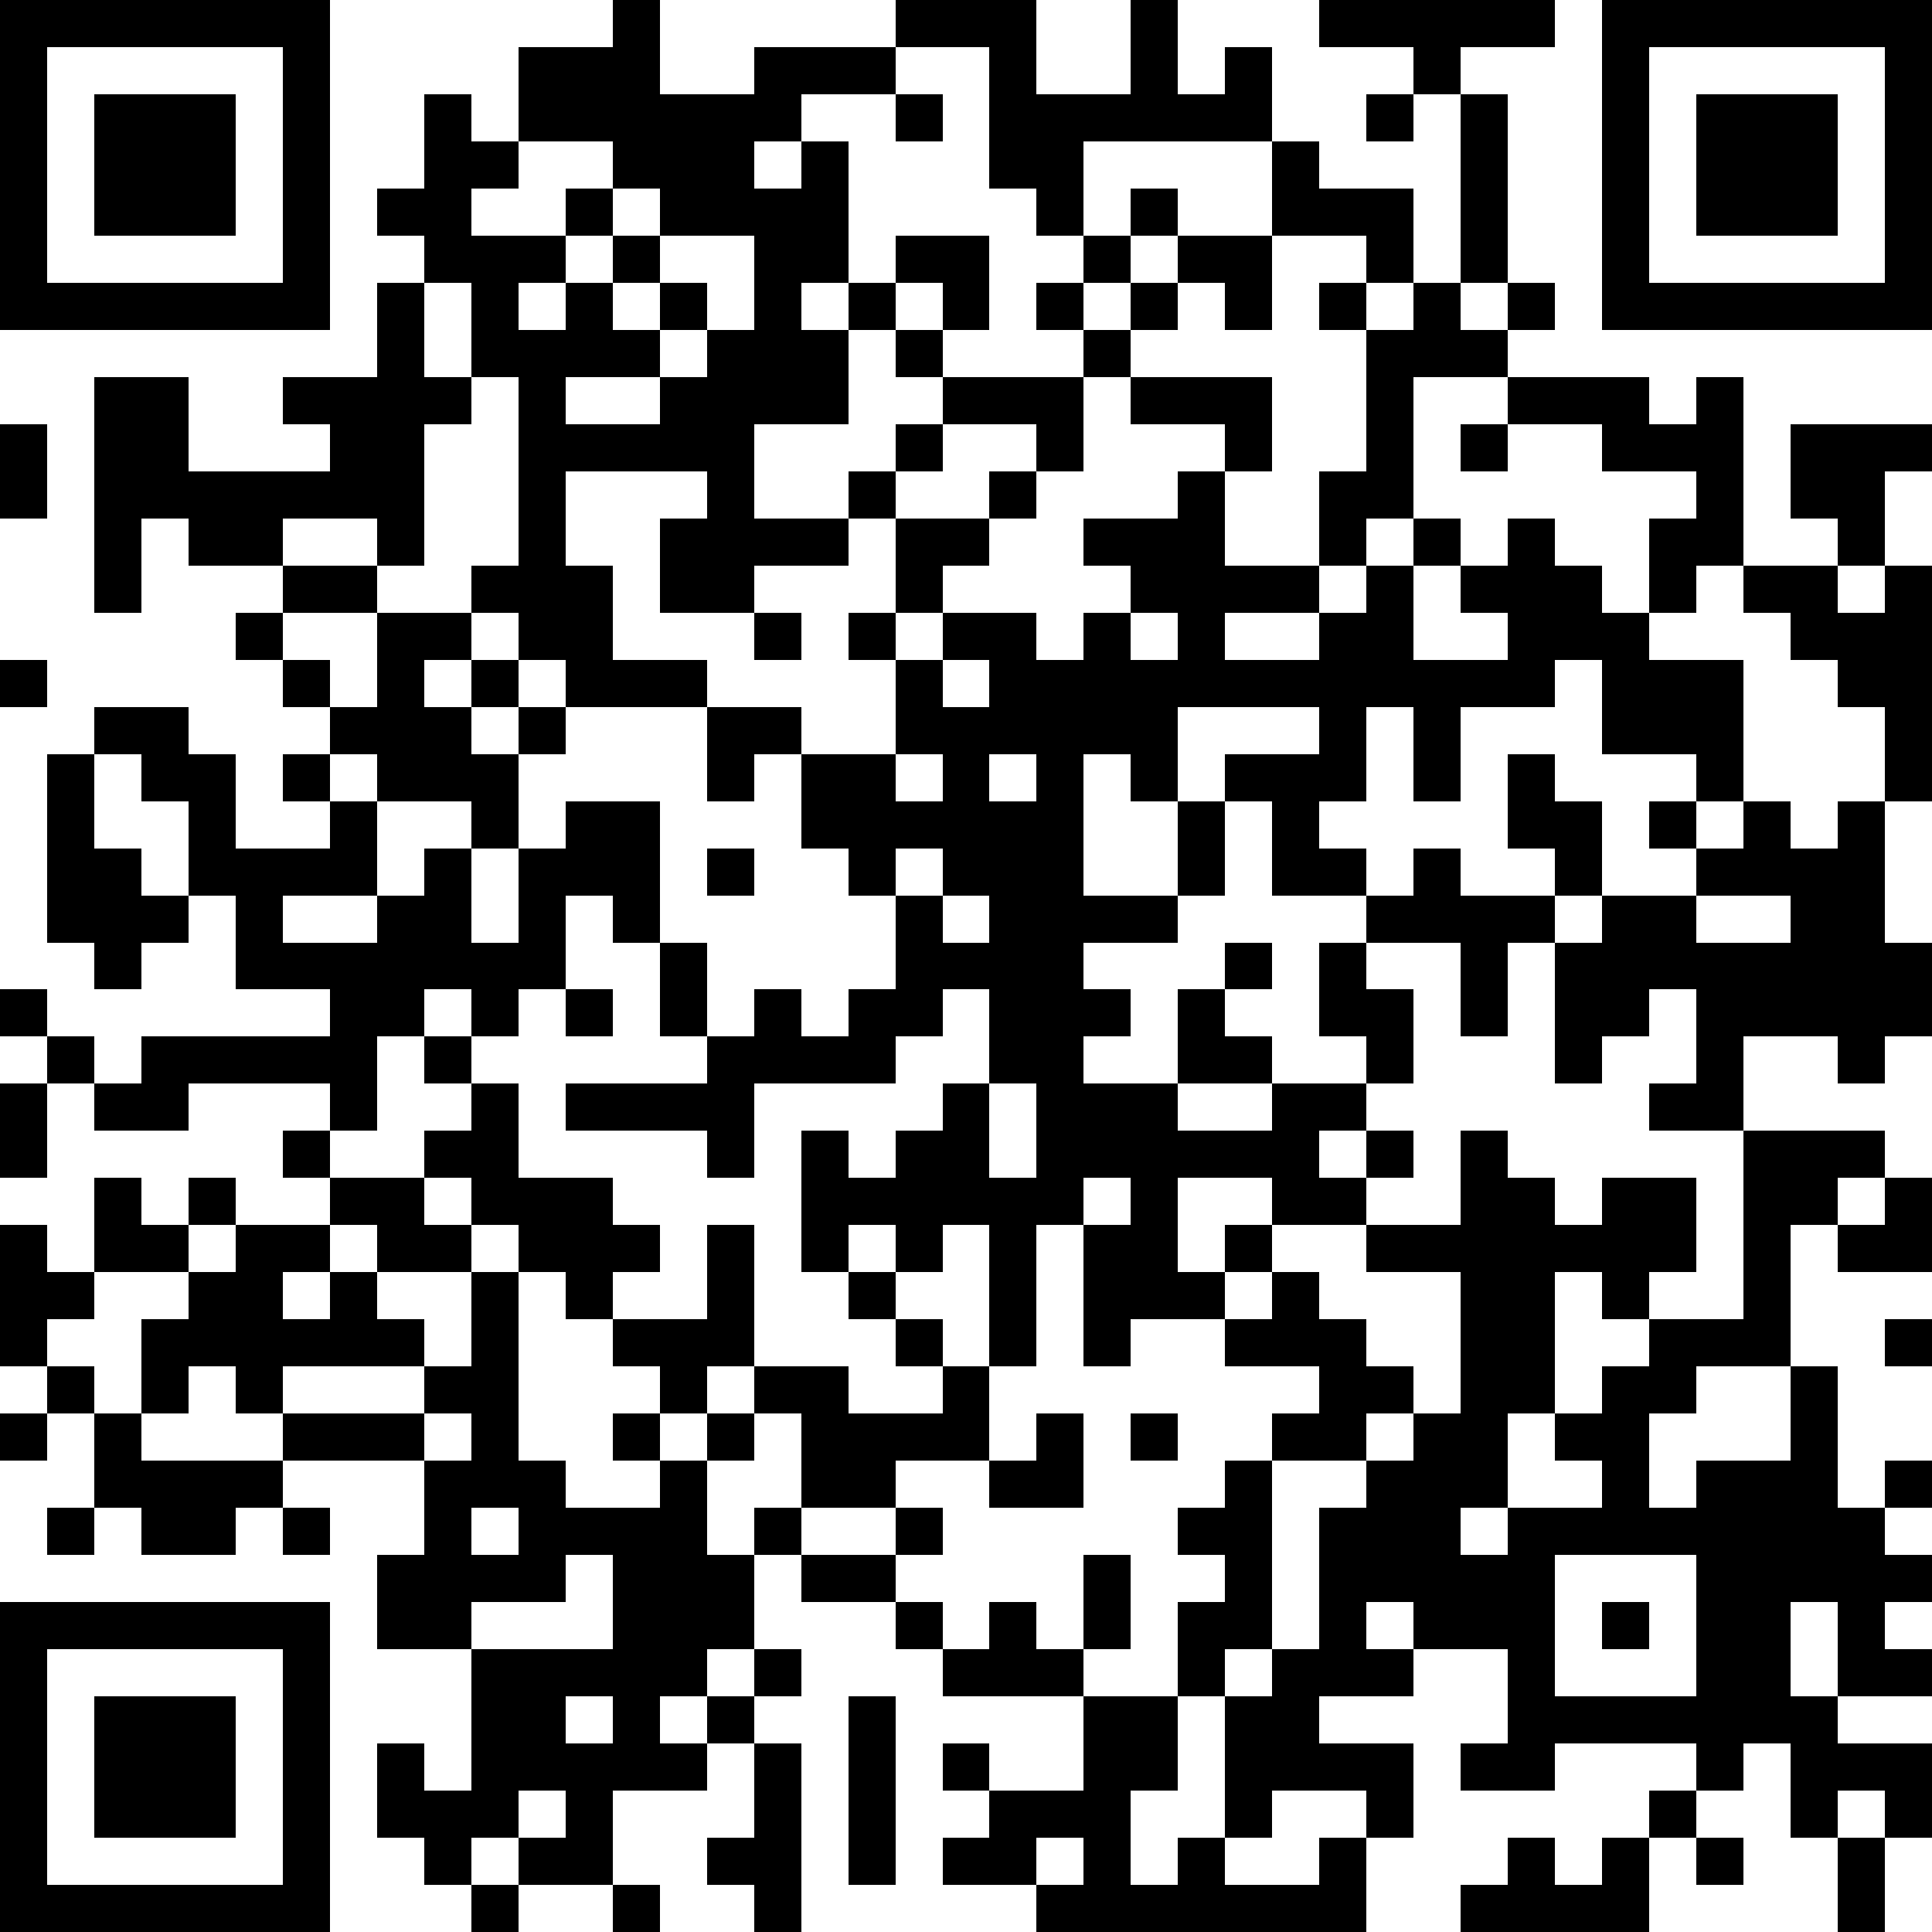 <?xml version="1.0" standalone="yes"?>
<svg version="1.1" xmlns="http://www.w3.org/2000/svg" xmlns:xlink="http://www.w3.org/1999/xlink" xmlns:ev="http://www.w3.org/2001/xml-events" width="246" height="246" shape-rendering="crispEdges">
<rect width="6" height="6" x="0" y="0" style="fill:#000"/><rect width="6" height="6" x="6" y="0" style="fill:#000"/><rect width="6" height="6" x="12" y="0" style="fill:#000"/><rect width="6" height="6" x="18" y="0" style="fill:#000"/><rect width="6" height="6" x="24" y="0" style="fill:#000"/><rect width="6" height="6" x="30" y="0" style="fill:#000"/><rect width="6" height="6" x="36" y="0" style="fill:#000"/><rect width="6" height="6" x="78" y="0" style="fill:#000"/><rect width="6" height="6" x="114" y="0" style="fill:#000"/><rect width="6" height="6" x="120" y="0" style="fill:#000"/><rect width="6" height="6" x="126" y="0" style="fill:#000"/><rect width="6" height="6" x="144" y="0" style="fill:#000"/><rect width="6" height="6" x="168" y="0" style="fill:#000"/><rect width="6" height="6" x="174" y="0" style="fill:#000"/><rect width="6" height="6" x="180" y="0" style="fill:#000"/><rect width="6" height="6" x="186" y="0" style="fill:#000"/><rect width="6" height="6" x="192" y="0" style="fill:#000"/><rect width="6" height="6" x="204" y="0" style="fill:#000"/><rect width="6" height="6" x="210" y="0" style="fill:#000"/><rect width="6" height="6" x="216" y="0" style="fill:#000"/><rect width="6" height="6" x="222" y="0" style="fill:#000"/><rect width="6" height="6" x="228" y="0" style="fill:#000"/><rect width="6" height="6" x="234" y="0" style="fill:#000"/><rect width="6" height="6" x="240" y="0" style="fill:#000"/>
<rect width="6" height="6" x="0" y="6" style="fill:#000"/><rect width="6" height="6" x="36" y="6" style="fill:#000"/><rect width="6" height="6" x="66" y="6" style="fill:#000"/><rect width="6" height="6" x="72" y="6" style="fill:#000"/><rect width="6" height="6" x="78" y="6" style="fill:#000"/><rect width="6" height="6" x="96" y="6" style="fill:#000"/><rect width="6" height="6" x="102" y="6" style="fill:#000"/><rect width="6" height="6" x="108" y="6" style="fill:#000"/><rect width="6" height="6" x="126" y="6" style="fill:#000"/><rect width="6" height="6" x="144" y="6" style="fill:#000"/><rect width="6" height="6" x="156" y="6" style="fill:#000"/><rect width="6" height="6" x="180" y="6" style="fill:#000"/><rect width="6" height="6" x="204" y="6" style="fill:#000"/><rect width="6" height="6" x="240" y="6" style="fill:#000"/>
<rect width="6" height="6" x="0" y="12" style="fill:#000"/><rect width="6" height="6" x="12" y="12" style="fill:#000"/><rect width="6" height="6" x="18" y="12" style="fill:#000"/><rect width="6" height="6" x="24" y="12" style="fill:#000"/><rect width="6" height="6" x="36" y="12" style="fill:#000"/><rect width="6" height="6" x="54" y="12" style="fill:#000"/><rect width="6" height="6" x="66" y="12" style="fill:#000"/><rect width="6" height="6" x="72" y="12" style="fill:#000"/><rect width="6" height="6" x="78" y="12" style="fill:#000"/><rect width="6" height="6" x="84" y="12" style="fill:#000"/><rect width="6" height="6" x="90" y="12" style="fill:#000"/><rect width="6" height="6" x="96" y="12" style="fill:#000"/><rect width="6" height="6" x="114" y="12" style="fill:#000"/><rect width="6" height="6" x="126" y="12" style="fill:#000"/><rect width="6" height="6" x="132" y="12" style="fill:#000"/><rect width="6" height="6" x="138" y="12" style="fill:#000"/><rect width="6" height="6" x="144" y="12" style="fill:#000"/><rect width="6" height="6" x="150" y="12" style="fill:#000"/><rect width="6" height="6" x="156" y="12" style="fill:#000"/><rect width="6" height="6" x="174" y="12" style="fill:#000"/><rect width="6" height="6" x="186" y="12" style="fill:#000"/><rect width="6" height="6" x="204" y="12" style="fill:#000"/><rect width="6" height="6" x="216" y="12" style="fill:#000"/><rect width="6" height="6" x="222" y="12" style="fill:#000"/><rect width="6" height="6" x="228" y="12" style="fill:#000"/><rect width="6" height="6" x="240" y="12" style="fill:#000"/>
<rect width="6" height="6" x="0" y="18" style="fill:#000"/><rect width="6" height="6" x="12" y="18" style="fill:#000"/><rect width="6" height="6" x="18" y="18" style="fill:#000"/><rect width="6" height="6" x="24" y="18" style="fill:#000"/><rect width="6" height="6" x="36" y="18" style="fill:#000"/><rect width="6" height="6" x="54" y="18" style="fill:#000"/><rect width="6" height="6" x="60" y="18" style="fill:#000"/><rect width="6" height="6" x="78" y="18" style="fill:#000"/><rect width="6" height="6" x="84" y="18" style="fill:#000"/><rect width="6" height="6" x="90" y="18" style="fill:#000"/><rect width="6" height="6" x="102" y="18" style="fill:#000"/><rect width="6" height="6" x="126" y="18" style="fill:#000"/><rect width="6" height="6" x="132" y="18" style="fill:#000"/><rect width="6" height="6" x="162" y="18" style="fill:#000"/><rect width="6" height="6" x="186" y="18" style="fill:#000"/><rect width="6" height="6" x="204" y="18" style="fill:#000"/><rect width="6" height="6" x="216" y="18" style="fill:#000"/><rect width="6" height="6" x="222" y="18" style="fill:#000"/><rect width="6" height="6" x="228" y="18" style="fill:#000"/><rect width="6" height="6" x="240" y="18" style="fill:#000"/>
<rect width="6" height="6" x="0" y="24" style="fill:#000"/><rect width="6" height="6" x="12" y="24" style="fill:#000"/><rect width="6" height="6" x="18" y="24" style="fill:#000"/><rect width="6" height="6" x="24" y="24" style="fill:#000"/><rect width="6" height="6" x="36" y="24" style="fill:#000"/><rect width="6" height="6" x="48" y="24" style="fill:#000"/><rect width="6" height="6" x="54" y="24" style="fill:#000"/><rect width="6" height="6" x="72" y="24" style="fill:#000"/><rect width="6" height="6" x="84" y="24" style="fill:#000"/><rect width="6" height="6" x="90" y="24" style="fill:#000"/><rect width="6" height="6" x="96" y="24" style="fill:#000"/><rect width="6" height="6" x="102" y="24" style="fill:#000"/><rect width="6" height="6" x="132" y="24" style="fill:#000"/><rect width="6" height="6" x="144" y="24" style="fill:#000"/><rect width="6" height="6" x="162" y="24" style="fill:#000"/><rect width="6" height="6" x="168" y="24" style="fill:#000"/><rect width="6" height="6" x="174" y="24" style="fill:#000"/><rect width="6" height="6" x="186" y="24" style="fill:#000"/><rect width="6" height="6" x="204" y="24" style="fill:#000"/><rect width="6" height="6" x="216" y="24" style="fill:#000"/><rect width="6" height="6" x="222" y="24" style="fill:#000"/><rect width="6" height="6" x="228" y="24" style="fill:#000"/><rect width="6" height="6" x="240" y="24" style="fill:#000"/>
<rect width="6" height="6" x="0" y="30" style="fill:#000"/><rect width="6" height="6" x="36" y="30" style="fill:#000"/><rect width="6" height="6" x="54" y="30" style="fill:#000"/><rect width="6" height="6" x="60" y="30" style="fill:#000"/><rect width="6" height="6" x="66" y="30" style="fill:#000"/><rect width="6" height="6" x="78" y="30" style="fill:#000"/><rect width="6" height="6" x="96" y="30" style="fill:#000"/><rect width="6" height="6" x="102" y="30" style="fill:#000"/><rect width="6" height="6" x="114" y="30" style="fill:#000"/><rect width="6" height="6" x="120" y="30" style="fill:#000"/><rect width="6" height="6" x="138" y="30" style="fill:#000"/><rect width="6" height="6" x="150" y="30" style="fill:#000"/><rect width="6" height="6" x="156" y="30" style="fill:#000"/><rect width="6" height="6" x="174" y="30" style="fill:#000"/><rect width="6" height="6" x="186" y="30" style="fill:#000"/><rect width="6" height="6" x="204" y="30" style="fill:#000"/><rect width="6" height="6" x="240" y="30" style="fill:#000"/>
<rect width="6" height="6" x="0" y="36" style="fill:#000"/><rect width="6" height="6" x="6" y="36" style="fill:#000"/><rect width="6" height="6" x="12" y="36" style="fill:#000"/><rect width="6" height="6" x="18" y="36" style="fill:#000"/><rect width="6" height="6" x="24" y="36" style="fill:#000"/><rect width="6" height="6" x="30" y="36" style="fill:#000"/><rect width="6" height="6" x="36" y="36" style="fill:#000"/><rect width="6" height="6" x="48" y="36" style="fill:#000"/><rect width="6" height="6" x="60" y="36" style="fill:#000"/><rect width="6" height="6" x="72" y="36" style="fill:#000"/><rect width="6" height="6" x="84" y="36" style="fill:#000"/><rect width="6" height="6" x="96" y="36" style="fill:#000"/><rect width="6" height="6" x="108" y="36" style="fill:#000"/><rect width="6" height="6" x="120" y="36" style="fill:#000"/><rect width="6" height="6" x="132" y="36" style="fill:#000"/><rect width="6" height="6" x="144" y="36" style="fill:#000"/><rect width="6" height="6" x="156" y="36" style="fill:#000"/><rect width="6" height="6" x="168" y="36" style="fill:#000"/><rect width="6" height="6" x="180" y="36" style="fill:#000"/><rect width="6" height="6" x="192" y="36" style="fill:#000"/><rect width="6" height="6" x="204" y="36" style="fill:#000"/><rect width="6" height="6" x="210" y="36" style="fill:#000"/><rect width="6" height="6" x="216" y="36" style="fill:#000"/><rect width="6" height="6" x="222" y="36" style="fill:#000"/><rect width="6" height="6" x="228" y="36" style="fill:#000"/><rect width="6" height="6" x="234" y="36" style="fill:#000"/><rect width="6" height="6" x="240" y="36" style="fill:#000"/>
<rect width="6" height="6" x="48" y="42" style="fill:#000"/><rect width="6" height="6" x="60" y="42" style="fill:#000"/><rect width="6" height="6" x="66" y="42" style="fill:#000"/><rect width="6" height="6" x="72" y="42" style="fill:#000"/><rect width="6" height="6" x="78" y="42" style="fill:#000"/><rect width="6" height="6" x="90" y="42" style="fill:#000"/><rect width="6" height="6" x="96" y="42" style="fill:#000"/><rect width="6" height="6" x="102" y="42" style="fill:#000"/><rect width="6" height="6" x="114" y="42" style="fill:#000"/><rect width="6" height="6" x="138" y="42" style="fill:#000"/><rect width="6" height="6" x="174" y="42" style="fill:#000"/><rect width="6" height="6" x="180" y="42" style="fill:#000"/><rect width="6" height="6" x="186" y="42" style="fill:#000"/>
<rect width="6" height="6" x="12" y="48" style="fill:#000"/><rect width="6" height="6" x="18" y="48" style="fill:#000"/><rect width="6" height="6" x="36" y="48" style="fill:#000"/><rect width="6" height="6" x="42" y="48" style="fill:#000"/><rect width="6" height="6" x="48" y="48" style="fill:#000"/><rect width="6" height="6" x="54" y="48" style="fill:#000"/><rect width="6" height="6" x="66" y="48" style="fill:#000"/><rect width="6" height="6" x="84" y="48" style="fill:#000"/><rect width="6" height="6" x="90" y="48" style="fill:#000"/><rect width="6" height="6" x="96" y="48" style="fill:#000"/><rect width="6" height="6" x="102" y="48" style="fill:#000"/><rect width="6" height="6" x="120" y="48" style="fill:#000"/><rect width="6" height="6" x="126" y="48" style="fill:#000"/><rect width="6" height="6" x="132" y="48" style="fill:#000"/><rect width="6" height="6" x="144" y="48" style="fill:#000"/><rect width="6" height="6" x="150" y="48" style="fill:#000"/><rect width="6" height="6" x="156" y="48" style="fill:#000"/><rect width="6" height="6" x="174" y="48" style="fill:#000"/><rect width="6" height="6" x="192" y="48" style="fill:#000"/><rect width="6" height="6" x="198" y="48" style="fill:#000"/><rect width="6" height="6" x="204" y="48" style="fill:#000"/><rect width="6" height="6" x="216" y="48" style="fill:#000"/>
<rect width="6" height="6" x="0" y="54" style="fill:#000"/><rect width="6" height="6" x="12" y="54" style="fill:#000"/><rect width="6" height="6" x="18" y="54" style="fill:#000"/><rect width="6" height="6" x="42" y="54" style="fill:#000"/><rect width="6" height="6" x="48" y="54" style="fill:#000"/><rect width="6" height="6" x="66" y="54" style="fill:#000"/><rect width="6" height="6" x="72" y="54" style="fill:#000"/><rect width="6" height="6" x="78" y="54" style="fill:#000"/><rect width="6" height="6" x="84" y="54" style="fill:#000"/><rect width="6" height="6" x="90" y="54" style="fill:#000"/><rect width="6" height="6" x="114" y="54" style="fill:#000"/><rect width="6" height="6" x="132" y="54" style="fill:#000"/><rect width="6" height="6" x="156" y="54" style="fill:#000"/><rect width="6" height="6" x="174" y="54" style="fill:#000"/><rect width="6" height="6" x="186" y="54" style="fill:#000"/><rect width="6" height="6" x="204" y="54" style="fill:#000"/><rect width="6" height="6" x="210" y="54" style="fill:#000"/><rect width="6" height="6" x="216" y="54" style="fill:#000"/><rect width="6" height="6" x="228" y="54" style="fill:#000"/><rect width="6" height="6" x="234" y="54" style="fill:#000"/><rect width="6" height="6" x="240" y="54" style="fill:#000"/>
<rect width="6" height="6" x="0" y="60" style="fill:#000"/><rect width="6" height="6" x="12" y="60" style="fill:#000"/><rect width="6" height="6" x="18" y="60" style="fill:#000"/><rect width="6" height="6" x="24" y="60" style="fill:#000"/><rect width="6" height="6" x="30" y="60" style="fill:#000"/><rect width="6" height="6" x="36" y="60" style="fill:#000"/><rect width="6" height="6" x="42" y="60" style="fill:#000"/><rect width="6" height="6" x="48" y="60" style="fill:#000"/><rect width="6" height="6" x="66" y="60" style="fill:#000"/><rect width="6" height="6" x="90" y="60" style="fill:#000"/><rect width="6" height="6" x="108" y="60" style="fill:#000"/><rect width="6" height="6" x="126" y="60" style="fill:#000"/><rect width="6" height="6" x="150" y="60" style="fill:#000"/><rect width="6" height="6" x="168" y="60" style="fill:#000"/><rect width="6" height="6" x="174" y="60" style="fill:#000"/><rect width="6" height="6" x="216" y="60" style="fill:#000"/><rect width="6" height="6" x="228" y="60" style="fill:#000"/><rect width="6" height="6" x="234" y="60" style="fill:#000"/>
<rect width="6" height="6" x="12" y="66" style="fill:#000"/><rect width="6" height="6" x="24" y="66" style="fill:#000"/><rect width="6" height="6" x="30" y="66" style="fill:#000"/><rect width="6" height="6" x="48" y="66" style="fill:#000"/><rect width="6" height="6" x="66" y="66" style="fill:#000"/><rect width="6" height="6" x="84" y="66" style="fill:#000"/><rect width="6" height="6" x="90" y="66" style="fill:#000"/><rect width="6" height="6" x="96" y="66" style="fill:#000"/><rect width="6" height="6" x="102" y="66" style="fill:#000"/><rect width="6" height="6" x="114" y="66" style="fill:#000"/><rect width="6" height="6" x="120" y="66" style="fill:#000"/><rect width="6" height="6" x="138" y="66" style="fill:#000"/><rect width="6" height="6" x="144" y="66" style="fill:#000"/><rect width="6" height="6" x="150" y="66" style="fill:#000"/><rect width="6" height="6" x="168" y="66" style="fill:#000"/><rect width="6" height="6" x="180" y="66" style="fill:#000"/><rect width="6" height="6" x="192" y="66" style="fill:#000"/><rect width="6" height="6" x="210" y="66" style="fill:#000"/><rect width="6" height="6" x="216" y="66" style="fill:#000"/><rect width="6" height="6" x="234" y="66" style="fill:#000"/>
<rect width="6" height="6" x="12" y="72" style="fill:#000"/><rect width="6" height="6" x="36" y="72" style="fill:#000"/><rect width="6" height="6" x="42" y="72" style="fill:#000"/><rect width="6" height="6" x="60" y="72" style="fill:#000"/><rect width="6" height="6" x="66" y="72" style="fill:#000"/><rect width="6" height="6" x="72" y="72" style="fill:#000"/><rect width="6" height="6" x="84" y="72" style="fill:#000"/><rect width="6" height="6" x="90" y="72" style="fill:#000"/><rect width="6" height="6" x="114" y="72" style="fill:#000"/><rect width="6" height="6" x="144" y="72" style="fill:#000"/><rect width="6" height="6" x="150" y="72" style="fill:#000"/><rect width="6" height="6" x="156" y="72" style="fill:#000"/><rect width="6" height="6" x="162" y="72" style="fill:#000"/><rect width="6" height="6" x="174" y="72" style="fill:#000"/><rect width="6" height="6" x="186" y="72" style="fill:#000"/><rect width="6" height="6" x="192" y="72" style="fill:#000"/><rect width="6" height="6" x="198" y="72" style="fill:#000"/><rect width="6" height="6" x="210" y="72" style="fill:#000"/><rect width="6" height="6" x="222" y="72" style="fill:#000"/><rect width="6" height="6" x="228" y="72" style="fill:#000"/><rect width="6" height="6" x="240" y="72" style="fill:#000"/>
<rect width="6" height="6" x="30" y="78" style="fill:#000"/><rect width="6" height="6" x="48" y="78" style="fill:#000"/><rect width="6" height="6" x="54" y="78" style="fill:#000"/><rect width="6" height="6" x="66" y="78" style="fill:#000"/><rect width="6" height="6" x="72" y="78" style="fill:#000"/><rect width="6" height="6" x="96" y="78" style="fill:#000"/><rect width="6" height="6" x="108" y="78" style="fill:#000"/><rect width="6" height="6" x="120" y="78" style="fill:#000"/><rect width="6" height="6" x="126" y="78" style="fill:#000"/><rect width="6" height="6" x="138" y="78" style="fill:#000"/><rect width="6" height="6" x="150" y="78" style="fill:#000"/><rect width="6" height="6" x="168" y="78" style="fill:#000"/><rect width="6" height="6" x="174" y="78" style="fill:#000"/><rect width="6" height="6" x="192" y="78" style="fill:#000"/><rect width="6" height="6" x="198" y="78" style="fill:#000"/><rect width="6" height="6" x="204" y="78" style="fill:#000"/><rect width="6" height="6" x="228" y="78" style="fill:#000"/><rect width="6" height="6" x="234" y="78" style="fill:#000"/><rect width="6" height="6" x="240" y="78" style="fill:#000"/>
<rect width="6" height="6" x="0" y="84" style="fill:#000"/><rect width="6" height="6" x="36" y="84" style="fill:#000"/><rect width="6" height="6" x="48" y="84" style="fill:#000"/><rect width="6" height="6" x="60" y="84" style="fill:#000"/><rect width="6" height="6" x="72" y="84" style="fill:#000"/><rect width="6" height="6" x="78" y="84" style="fill:#000"/><rect width="6" height="6" x="84" y="84" style="fill:#000"/><rect width="6" height="6" x="114" y="84" style="fill:#000"/><rect width="6" height="6" x="126" y="84" style="fill:#000"/><rect width="6" height="6" x="132" y="84" style="fill:#000"/><rect width="6" height="6" x="138" y="84" style="fill:#000"/><rect width="6" height="6" x="144" y="84" style="fill:#000"/><rect width="6" height="6" x="150" y="84" style="fill:#000"/><rect width="6" height="6" x="156" y="84" style="fill:#000"/><rect width="6" height="6" x="162" y="84" style="fill:#000"/><rect width="6" height="6" x="168" y="84" style="fill:#000"/><rect width="6" height="6" x="174" y="84" style="fill:#000"/><rect width="6" height="6" x="180" y="84" style="fill:#000"/><rect width="6" height="6" x="186" y="84" style="fill:#000"/><rect width="6" height="6" x="192" y="84" style="fill:#000"/><rect width="6" height="6" x="204" y="84" style="fill:#000"/><rect width="6" height="6" x="210" y="84" style="fill:#000"/><rect width="6" height="6" x="216" y="84" style="fill:#000"/><rect width="6" height="6" x="234" y="84" style="fill:#000"/><rect width="6" height="6" x="240" y="84" style="fill:#000"/>
<rect width="6" height="6" x="12" y="90" style="fill:#000"/><rect width="6" height="6" x="18" y="90" style="fill:#000"/><rect width="6" height="6" x="42" y="90" style="fill:#000"/><rect width="6" height="6" x="48" y="90" style="fill:#000"/><rect width="6" height="6" x="54" y="90" style="fill:#000"/><rect width="6" height="6" x="66" y="90" style="fill:#000"/><rect width="6" height="6" x="90" y="90" style="fill:#000"/><rect width="6" height="6" x="96" y="90" style="fill:#000"/><rect width="6" height="6" x="114" y="90" style="fill:#000"/><rect width="6" height="6" x="120" y="90" style="fill:#000"/><rect width="6" height="6" x="126" y="90" style="fill:#000"/><rect width="6" height="6" x="132" y="90" style="fill:#000"/><rect width="6" height="6" x="138" y="90" style="fill:#000"/><rect width="6" height="6" x="144" y="90" style="fill:#000"/><rect width="6" height="6" x="168" y="90" style="fill:#000"/><rect width="6" height="6" x="180" y="90" style="fill:#000"/><rect width="6" height="6" x="204" y="90" style="fill:#000"/><rect width="6" height="6" x="210" y="90" style="fill:#000"/><rect width="6" height="6" x="216" y="90" style="fill:#000"/><rect width="6" height="6" x="240" y="90" style="fill:#000"/>
<rect width="6" height="6" x="6" y="96" style="fill:#000"/><rect width="6" height="6" x="18" y="96" style="fill:#000"/><rect width="6" height="6" x="24" y="96" style="fill:#000"/><rect width="6" height="6" x="36" y="96" style="fill:#000"/><rect width="6" height="6" x="48" y="96" style="fill:#000"/><rect width="6" height="6" x="54" y="96" style="fill:#000"/><rect width="6" height="6" x="60" y="96" style="fill:#000"/><rect width="6" height="6" x="90" y="96" style="fill:#000"/><rect width="6" height="6" x="102" y="96" style="fill:#000"/><rect width="6" height="6" x="108" y="96" style="fill:#000"/><rect width="6" height="6" x="120" y="96" style="fill:#000"/><rect width="6" height="6" x="132" y="96" style="fill:#000"/><rect width="6" height="6" x="144" y="96" style="fill:#000"/><rect width="6" height="6" x="156" y="96" style="fill:#000"/><rect width="6" height="6" x="162" y="96" style="fill:#000"/><rect width="6" height="6" x="168" y="96" style="fill:#000"/><rect width="6" height="6" x="180" y="96" style="fill:#000"/><rect width="6" height="6" x="192" y="96" style="fill:#000"/><rect width="6" height="6" x="216" y="96" style="fill:#000"/><rect width="6" height="6" x="240" y="96" style="fill:#000"/>
<rect width="6" height="6" x="6" y="102" style="fill:#000"/><rect width="6" height="6" x="24" y="102" style="fill:#000"/><rect width="6" height="6" x="42" y="102" style="fill:#000"/><rect width="6" height="6" x="60" y="102" style="fill:#000"/><rect width="6" height="6" x="72" y="102" style="fill:#000"/><rect width="6" height="6" x="78" y="102" style="fill:#000"/><rect width="6" height="6" x="102" y="102" style="fill:#000"/><rect width="6" height="6" x="108" y="102" style="fill:#000"/><rect width="6" height="6" x="114" y="102" style="fill:#000"/><rect width="6" height="6" x="120" y="102" style="fill:#000"/><rect width="6" height="6" x="126" y="102" style="fill:#000"/><rect width="6" height="6" x="132" y="102" style="fill:#000"/><rect width="6" height="6" x="150" y="102" style="fill:#000"/><rect width="6" height="6" x="162" y="102" style="fill:#000"/><rect width="6" height="6" x="192" y="102" style="fill:#000"/><rect width="6" height="6" x="198" y="102" style="fill:#000"/><rect width="6" height="6" x="210" y="102" style="fill:#000"/><rect width="6" height="6" x="222" y="102" style="fill:#000"/><rect width="6" height="6" x="234" y="102" style="fill:#000"/>
<rect width="6" height="6" x="6" y="108" style="fill:#000"/><rect width="6" height="6" x="12" y="108" style="fill:#000"/><rect width="6" height="6" x="24" y="108" style="fill:#000"/><rect width="6" height="6" x="30" y="108" style="fill:#000"/><rect width="6" height="6" x="36" y="108" style="fill:#000"/><rect width="6" height="6" x="42" y="108" style="fill:#000"/><rect width="6" height="6" x="54" y="108" style="fill:#000"/><rect width="6" height="6" x="66" y="108" style="fill:#000"/><rect width="6" height="6" x="72" y="108" style="fill:#000"/><rect width="6" height="6" x="78" y="108" style="fill:#000"/><rect width="6" height="6" x="90" y="108" style="fill:#000"/><rect width="6" height="6" x="108" y="108" style="fill:#000"/><rect width="6" height="6" x="120" y="108" style="fill:#000"/><rect width="6" height="6" x="126" y="108" style="fill:#000"/><rect width="6" height="6" x="132" y="108" style="fill:#000"/><rect width="6" height="6" x="150" y="108" style="fill:#000"/><rect width="6" height="6" x="162" y="108" style="fill:#000"/><rect width="6" height="6" x="168" y="108" style="fill:#000"/><rect width="6" height="6" x="180" y="108" style="fill:#000"/><rect width="6" height="6" x="198" y="108" style="fill:#000"/><rect width="6" height="6" x="216" y="108" style="fill:#000"/><rect width="6" height="6" x="222" y="108" style="fill:#000"/><rect width="6" height="6" x="228" y="108" style="fill:#000"/><rect width="6" height="6" x="234" y="108" style="fill:#000"/>
<rect width="6" height="6" x="6" y="114" style="fill:#000"/><rect width="6" height="6" x="12" y="114" style="fill:#000"/><rect width="6" height="6" x="18" y="114" style="fill:#000"/><rect width="6" height="6" x="30" y="114" style="fill:#000"/><rect width="6" height="6" x="48" y="114" style="fill:#000"/><rect width="6" height="6" x="54" y="114" style="fill:#000"/><rect width="6" height="6" x="66" y="114" style="fill:#000"/><rect width="6" height="6" x="78" y="114" style="fill:#000"/><rect width="6" height="6" x="114" y="114" style="fill:#000"/><rect width="6" height="6" x="126" y="114" style="fill:#000"/><rect width="6" height="6" x="132" y="114" style="fill:#000"/><rect width="6" height="6" x="138" y="114" style="fill:#000"/><rect width="6" height="6" x="144" y="114" style="fill:#000"/><rect width="6" height="6" x="174" y="114" style="fill:#000"/><rect width="6" height="6" x="180" y="114" style="fill:#000"/><rect width="6" height="6" x="186" y="114" style="fill:#000"/><rect width="6" height="6" x="192" y="114" style="fill:#000"/><rect width="6" height="6" x="204" y="114" style="fill:#000"/><rect width="6" height="6" x="210" y="114" style="fill:#000"/><rect width="6" height="6" x="228" y="114" style="fill:#000"/><rect width="6" height="6" x="234" y="114" style="fill:#000"/>
<rect width="6" height="6" x="12" y="120" style="fill:#000"/><rect width="6" height="6" x="30" y="120" style="fill:#000"/><rect width="6" height="6" x="36" y="120" style="fill:#000"/><rect width="6" height="6" x="42" y="120" style="fill:#000"/><rect width="6" height="6" x="48" y="120" style="fill:#000"/><rect width="6" height="6" x="54" y="120" style="fill:#000"/><rect width="6" height="6" x="60" y="120" style="fill:#000"/><rect width="6" height="6" x="66" y="120" style="fill:#000"/><rect width="6" height="6" x="84" y="120" style="fill:#000"/><rect width="6" height="6" x="114" y="120" style="fill:#000"/><rect width="6" height="6" x="120" y="120" style="fill:#000"/><rect width="6" height="6" x="126" y="120" style="fill:#000"/><rect width="6" height="6" x="132" y="120" style="fill:#000"/><rect width="6" height="6" x="156" y="120" style="fill:#000"/><rect width="6" height="6" x="168" y="120" style="fill:#000"/><rect width="6" height="6" x="186" y="120" style="fill:#000"/><rect width="6" height="6" x="198" y="120" style="fill:#000"/><rect width="6" height="6" x="204" y="120" style="fill:#000"/><rect width="6" height="6" x="210" y="120" style="fill:#000"/><rect width="6" height="6" x="216" y="120" style="fill:#000"/><rect width="6" height="6" x="222" y="120" style="fill:#000"/><rect width="6" height="6" x="228" y="120" style="fill:#000"/><rect width="6" height="6" x="234" y="120" style="fill:#000"/><rect width="6" height="6" x="240" y="120" style="fill:#000"/>
<rect width="6" height="6" x="0" y="126" style="fill:#000"/><rect width="6" height="6" x="42" y="126" style="fill:#000"/><rect width="6" height="6" x="48" y="126" style="fill:#000"/><rect width="6" height="6" x="60" y="126" style="fill:#000"/><rect width="6" height="6" x="72" y="126" style="fill:#000"/><rect width="6" height="6" x="84" y="126" style="fill:#000"/><rect width="6" height="6" x="96" y="126" style="fill:#000"/><rect width="6" height="6" x="108" y="126" style="fill:#000"/><rect width="6" height="6" x="114" y="126" style="fill:#000"/><rect width="6" height="6" x="126" y="126" style="fill:#000"/><rect width="6" height="6" x="132" y="126" style="fill:#000"/><rect width="6" height="6" x="138" y="126" style="fill:#000"/><rect width="6" height="6" x="150" y="126" style="fill:#000"/><rect width="6" height="6" x="168" y="126" style="fill:#000"/><rect width="6" height="6" x="174" y="126" style="fill:#000"/><rect width="6" height="6" x="186" y="126" style="fill:#000"/><rect width="6" height="6" x="198" y="126" style="fill:#000"/><rect width="6" height="6" x="204" y="126" style="fill:#000"/><rect width="6" height="6" x="216" y="126" style="fill:#000"/><rect width="6" height="6" x="222" y="126" style="fill:#000"/><rect width="6" height="6" x="228" y="126" style="fill:#000"/><rect width="6" height="6" x="234" y="126" style="fill:#000"/><rect width="6" height="6" x="240" y="126" style="fill:#000"/>
<rect width="6" height="6" x="6" y="132" style="fill:#000"/><rect width="6" height="6" x="18" y="132" style="fill:#000"/><rect width="6" height="6" x="24" y="132" style="fill:#000"/><rect width="6" height="6" x="30" y="132" style="fill:#000"/><rect width="6" height="6" x="36" y="132" style="fill:#000"/><rect width="6" height="6" x="42" y="132" style="fill:#000"/><rect width="6" height="6" x="54" y="132" style="fill:#000"/><rect width="6" height="6" x="90" y="132" style="fill:#000"/><rect width="6" height="6" x="96" y="132" style="fill:#000"/><rect width="6" height="6" x="102" y="132" style="fill:#000"/><rect width="6" height="6" x="108" y="132" style="fill:#000"/><rect width="6" height="6" x="126" y="132" style="fill:#000"/><rect width="6" height="6" x="132" y="132" style="fill:#000"/><rect width="6" height="6" x="150" y="132" style="fill:#000"/><rect width="6" height="6" x="156" y="132" style="fill:#000"/><rect width="6" height="6" x="174" y="132" style="fill:#000"/><rect width="6" height="6" x="198" y="132" style="fill:#000"/><rect width="6" height="6" x="216" y="132" style="fill:#000"/><rect width="6" height="6" x="234" y="132" style="fill:#000"/>
<rect width="6" height="6" x="0" y="138" style="fill:#000"/><rect width="6" height="6" x="12" y="138" style="fill:#000"/><rect width="6" height="6" x="18" y="138" style="fill:#000"/><rect width="6" height="6" x="42" y="138" style="fill:#000"/><rect width="6" height="6" x="60" y="138" style="fill:#000"/><rect width="6" height="6" x="72" y="138" style="fill:#000"/><rect width="6" height="6" x="78" y="138" style="fill:#000"/><rect width="6" height="6" x="84" y="138" style="fill:#000"/><rect width="6" height="6" x="90" y="138" style="fill:#000"/><rect width="6" height="6" x="120" y="138" style="fill:#000"/><rect width="6" height="6" x="132" y="138" style="fill:#000"/><rect width="6" height="6" x="138" y="138" style="fill:#000"/><rect width="6" height="6" x="144" y="138" style="fill:#000"/><rect width="6" height="6" x="162" y="138" style="fill:#000"/><rect width="6" height="6" x="168" y="138" style="fill:#000"/><rect width="6" height="6" x="210" y="138" style="fill:#000"/><rect width="6" height="6" x="216" y="138" style="fill:#000"/>
<rect width="6" height="6" x="0" y="144" style="fill:#000"/><rect width="6" height="6" x="36" y="144" style="fill:#000"/><rect width="6" height="6" x="54" y="144" style="fill:#000"/><rect width="6" height="6" x="60" y="144" style="fill:#000"/><rect width="6" height="6" x="90" y="144" style="fill:#000"/><rect width="6" height="6" x="102" y="144" style="fill:#000"/><rect width="6" height="6" x="114" y="144" style="fill:#000"/><rect width="6" height="6" x="120" y="144" style="fill:#000"/><rect width="6" height="6" x="132" y="144" style="fill:#000"/><rect width="6" height="6" x="138" y="144" style="fill:#000"/><rect width="6" height="6" x="144" y="144" style="fill:#000"/><rect width="6" height="6" x="150" y="144" style="fill:#000"/><rect width="6" height="6" x="156" y="144" style="fill:#000"/><rect width="6" height="6" x="162" y="144" style="fill:#000"/><rect width="6" height="6" x="174" y="144" style="fill:#000"/><rect width="6" height="6" x="186" y="144" style="fill:#000"/><rect width="6" height="6" x="222" y="144" style="fill:#000"/><rect width="6" height="6" x="228" y="144" style="fill:#000"/><rect width="6" height="6" x="234" y="144" style="fill:#000"/>
<rect width="6" height="6" x="12" y="150" style="fill:#000"/><rect width="6" height="6" x="24" y="150" style="fill:#000"/><rect width="6" height="6" x="42" y="150" style="fill:#000"/><rect width="6" height="6" x="48" y="150" style="fill:#000"/><rect width="6" height="6" x="60" y="150" style="fill:#000"/><rect width="6" height="6" x="66" y="150" style="fill:#000"/><rect width="6" height="6" x="72" y="150" style="fill:#000"/><rect width="6" height="6" x="102" y="150" style="fill:#000"/><rect width="6" height="6" x="108" y="150" style="fill:#000"/><rect width="6" height="6" x="114" y="150" style="fill:#000"/><rect width="6" height="6" x="120" y="150" style="fill:#000"/><rect width="6" height="6" x="126" y="150" style="fill:#000"/><rect width="6" height="6" x="132" y="150" style="fill:#000"/><rect width="6" height="6" x="144" y="150" style="fill:#000"/><rect width="6" height="6" x="162" y="150" style="fill:#000"/><rect width="6" height="6" x="168" y="150" style="fill:#000"/><rect width="6" height="6" x="186" y="150" style="fill:#000"/><rect width="6" height="6" x="192" y="150" style="fill:#000"/><rect width="6" height="6" x="204" y="150" style="fill:#000"/><rect width="6" height="6" x="210" y="150" style="fill:#000"/><rect width="6" height="6" x="222" y="150" style="fill:#000"/><rect width="6" height="6" x="228" y="150" style="fill:#000"/><rect width="6" height="6" x="240" y="150" style="fill:#000"/>
<rect width="6" height="6" x="0" y="156" style="fill:#000"/><rect width="6" height="6" x="12" y="156" style="fill:#000"/><rect width="6" height="6" x="18" y="156" style="fill:#000"/><rect width="6" height="6" x="30" y="156" style="fill:#000"/><rect width="6" height="6" x="36" y="156" style="fill:#000"/><rect width="6" height="6" x="48" y="156" style="fill:#000"/><rect width="6" height="6" x="54" y="156" style="fill:#000"/><rect width="6" height="6" x="66" y="156" style="fill:#000"/><rect width="6" height="6" x="72" y="156" style="fill:#000"/><rect width="6" height="6" x="78" y="156" style="fill:#000"/><rect width="6" height="6" x="90" y="156" style="fill:#000"/><rect width="6" height="6" x="102" y="156" style="fill:#000"/><rect width="6" height="6" x="114" y="156" style="fill:#000"/><rect width="6" height="6" x="126" y="156" style="fill:#000"/><rect width="6" height="6" x="138" y="156" style="fill:#000"/><rect width="6" height="6" x="144" y="156" style="fill:#000"/><rect width="6" height="6" x="156" y="156" style="fill:#000"/><rect width="6" height="6" x="174" y="156" style="fill:#000"/><rect width="6" height="6" x="180" y="156" style="fill:#000"/><rect width="6" height="6" x="186" y="156" style="fill:#000"/><rect width="6" height="6" x="192" y="156" style="fill:#000"/><rect width="6" height="6" x="198" y="156" style="fill:#000"/><rect width="6" height="6" x="204" y="156" style="fill:#000"/><rect width="6" height="6" x="210" y="156" style="fill:#000"/><rect width="6" height="6" x="222" y="156" style="fill:#000"/><rect width="6" height="6" x="234" y="156" style="fill:#000"/><rect width="6" height="6" x="240" y="156" style="fill:#000"/>
<rect width="6" height="6" x="0" y="162" style="fill:#000"/><rect width="6" height="6" x="6" y="162" style="fill:#000"/><rect width="6" height="6" x="24" y="162" style="fill:#000"/><rect width="6" height="6" x="30" y="162" style="fill:#000"/><rect width="6" height="6" x="42" y="162" style="fill:#000"/><rect width="6" height="6" x="60" y="162" style="fill:#000"/><rect width="6" height="6" x="72" y="162" style="fill:#000"/><rect width="6" height="6" x="90" y="162" style="fill:#000"/><rect width="6" height="6" x="108" y="162" style="fill:#000"/><rect width="6" height="6" x="126" y="162" style="fill:#000"/><rect width="6" height="6" x="138" y="162" style="fill:#000"/><rect width="6" height="6" x="144" y="162" style="fill:#000"/><rect width="6" height="6" x="150" y="162" style="fill:#000"/><rect width="6" height="6" x="162" y="162" style="fill:#000"/><rect width="6" height="6" x="186" y="162" style="fill:#000"/><rect width="6" height="6" x="192" y="162" style="fill:#000"/><rect width="6" height="6" x="204" y="162" style="fill:#000"/><rect width="6" height="6" x="222" y="162" style="fill:#000"/>
<rect width="6" height="6" x="0" y="168" style="fill:#000"/><rect width="6" height="6" x="18" y="168" style="fill:#000"/><rect width="6" height="6" x="24" y="168" style="fill:#000"/><rect width="6" height="6" x="30" y="168" style="fill:#000"/><rect width="6" height="6" x="36" y="168" style="fill:#000"/><rect width="6" height="6" x="42" y="168" style="fill:#000"/><rect width="6" height="6" x="48" y="168" style="fill:#000"/><rect width="6" height="6" x="60" y="168" style="fill:#000"/><rect width="6" height="6" x="78" y="168" style="fill:#000"/><rect width="6" height="6" x="84" y="168" style="fill:#000"/><rect width="6" height="6" x="90" y="168" style="fill:#000"/><rect width="6" height="6" x="114" y="168" style="fill:#000"/><rect width="6" height="6" x="126" y="168" style="fill:#000"/><rect width="6" height="6" x="138" y="168" style="fill:#000"/><rect width="6" height="6" x="156" y="168" style="fill:#000"/><rect width="6" height="6" x="162" y="168" style="fill:#000"/><rect width="6" height="6" x="168" y="168" style="fill:#000"/><rect width="6" height="6" x="186" y="168" style="fill:#000"/><rect width="6" height="6" x="192" y="168" style="fill:#000"/><rect width="6" height="6" x="210" y="168" style="fill:#000"/><rect width="6" height="6" x="216" y="168" style="fill:#000"/><rect width="6" height="6" x="222" y="168" style="fill:#000"/><rect width="6" height="6" x="240" y="168" style="fill:#000"/>
<rect width="6" height="6" x="6" y="174" style="fill:#000"/><rect width="6" height="6" x="18" y="174" style="fill:#000"/><rect width="6" height="6" x="30" y="174" style="fill:#000"/><rect width="6" height="6" x="54" y="174" style="fill:#000"/><rect width="6" height="6" x="60" y="174" style="fill:#000"/><rect width="6" height="6" x="84" y="174" style="fill:#000"/><rect width="6" height="6" x="96" y="174" style="fill:#000"/><rect width="6" height="6" x="102" y="174" style="fill:#000"/><rect width="6" height="6" x="120" y="174" style="fill:#000"/><rect width="6" height="6" x="168" y="174" style="fill:#000"/><rect width="6" height="6" x="174" y="174" style="fill:#000"/><rect width="6" height="6" x="186" y="174" style="fill:#000"/><rect width="6" height="6" x="192" y="174" style="fill:#000"/><rect width="6" height="6" x="204" y="174" style="fill:#000"/><rect width="6" height="6" x="210" y="174" style="fill:#000"/><rect width="6" height="6" x="228" y="174" style="fill:#000"/>
<rect width="6" height="6" x="0" y="180" style="fill:#000"/><rect width="6" height="6" x="12" y="180" style="fill:#000"/><rect width="6" height="6" x="36" y="180" style="fill:#000"/><rect width="6" height="6" x="42" y="180" style="fill:#000"/><rect width="6" height="6" x="48" y="180" style="fill:#000"/><rect width="6" height="6" x="60" y="180" style="fill:#000"/><rect width="6" height="6" x="78" y="180" style="fill:#000"/><rect width="6" height="6" x="90" y="180" style="fill:#000"/><rect width="6" height="6" x="102" y="180" style="fill:#000"/><rect width="6" height="6" x="108" y="180" style="fill:#000"/><rect width="6" height="6" x="114" y="180" style="fill:#000"/><rect width="6" height="6" x="120" y="180" style="fill:#000"/><rect width="6" height="6" x="132" y="180" style="fill:#000"/><rect width="6" height="6" x="144" y="180" style="fill:#000"/><rect width="6" height="6" x="162" y="180" style="fill:#000"/><rect width="6" height="6" x="168" y="180" style="fill:#000"/><rect width="6" height="6" x="180" y="180" style="fill:#000"/><rect width="6" height="6" x="186" y="180" style="fill:#000"/><rect width="6" height="6" x="198" y="180" style="fill:#000"/><rect width="6" height="6" x="204" y="180" style="fill:#000"/><rect width="6" height="6" x="228" y="180" style="fill:#000"/>
<rect width="6" height="6" x="12" y="186" style="fill:#000"/><rect width="6" height="6" x="18" y="186" style="fill:#000"/><rect width="6" height="6" x="24" y="186" style="fill:#000"/><rect width="6" height="6" x="30" y="186" style="fill:#000"/><rect width="6" height="6" x="54" y="186" style="fill:#000"/><rect width="6" height="6" x="60" y="186" style="fill:#000"/><rect width="6" height="6" x="66" y="186" style="fill:#000"/><rect width="6" height="6" x="84" y="186" style="fill:#000"/><rect width="6" height="6" x="102" y="186" style="fill:#000"/><rect width="6" height="6" x="108" y="186" style="fill:#000"/><rect width="6" height="6" x="126" y="186" style="fill:#000"/><rect width="6" height="6" x="132" y="186" style="fill:#000"/><rect width="6" height="6" x="156" y="186" style="fill:#000"/><rect width="6" height="6" x="174" y="186" style="fill:#000"/><rect width="6" height="6" x="180" y="186" style="fill:#000"/><rect width="6" height="6" x="186" y="186" style="fill:#000"/><rect width="6" height="6" x="204" y="186" style="fill:#000"/><rect width="6" height="6" x="216" y="186" style="fill:#000"/><rect width="6" height="6" x="222" y="186" style="fill:#000"/><rect width="6" height="6" x="228" y="186" style="fill:#000"/><rect width="6" height="6" x="240" y="186" style="fill:#000"/>
<rect width="6" height="6" x="6" y="192" style="fill:#000"/><rect width="6" height="6" x="18" y="192" style="fill:#000"/><rect width="6" height="6" x="24" y="192" style="fill:#000"/><rect width="6" height="6" x="36" y="192" style="fill:#000"/><rect width="6" height="6" x="54" y="192" style="fill:#000"/><rect width="6" height="6" x="66" y="192" style="fill:#000"/><rect width="6" height="6" x="72" y="192" style="fill:#000"/><rect width="6" height="6" x="78" y="192" style="fill:#000"/><rect width="6" height="6" x="84" y="192" style="fill:#000"/><rect width="6" height="6" x="96" y="192" style="fill:#000"/><rect width="6" height="6" x="114" y="192" style="fill:#000"/><rect width="6" height="6" x="150" y="192" style="fill:#000"/><rect width="6" height="6" x="156" y="192" style="fill:#000"/><rect width="6" height="6" x="168" y="192" style="fill:#000"/><rect width="6" height="6" x="174" y="192" style="fill:#000"/><rect width="6" height="6" x="180" y="192" style="fill:#000"/><rect width="6" height="6" x="192" y="192" style="fill:#000"/><rect width="6" height="6" x="198" y="192" style="fill:#000"/><rect width="6" height="6" x="204" y="192" style="fill:#000"/><rect width="6" height="6" x="210" y="192" style="fill:#000"/><rect width="6" height="6" x="216" y="192" style="fill:#000"/><rect width="6" height="6" x="222" y="192" style="fill:#000"/><rect width="6" height="6" x="228" y="192" style="fill:#000"/><rect width="6" height="6" x="234" y="192" style="fill:#000"/>
<rect width="6" height="6" x="48" y="198" style="fill:#000"/><rect width="6" height="6" x="54" y="198" style="fill:#000"/><rect width="6" height="6" x="60" y="198" style="fill:#000"/><rect width="6" height="6" x="66" y="198" style="fill:#000"/><rect width="6" height="6" x="78" y="198" style="fill:#000"/><rect width="6" height="6" x="84" y="198" style="fill:#000"/><rect width="6" height="6" x="90" y="198" style="fill:#000"/><rect width="6" height="6" x="102" y="198" style="fill:#000"/><rect width="6" height="6" x="108" y="198" style="fill:#000"/><rect width="6" height="6" x="138" y="198" style="fill:#000"/><rect width="6" height="6" x="156" y="198" style="fill:#000"/><rect width="6" height="6" x="168" y="198" style="fill:#000"/><rect width="6" height="6" x="174" y="198" style="fill:#000"/><rect width="6" height="6" x="180" y="198" style="fill:#000"/><rect width="6" height="6" x="186" y="198" style="fill:#000"/><rect width="6" height="6" x="192" y="198" style="fill:#000"/><rect width="6" height="6" x="216" y="198" style="fill:#000"/><rect width="6" height="6" x="222" y="198" style="fill:#000"/><rect width="6" height="6" x="228" y="198" style="fill:#000"/><rect width="6" height="6" x="234" y="198" style="fill:#000"/><rect width="6" height="6" x="240" y="198" style="fill:#000"/>
<rect width="6" height="6" x="0" y="204" style="fill:#000"/><rect width="6" height="6" x="6" y="204" style="fill:#000"/><rect width="6" height="6" x="12" y="204" style="fill:#000"/><rect width="6" height="6" x="18" y="204" style="fill:#000"/><rect width="6" height="6" x="24" y="204" style="fill:#000"/><rect width="6" height="6" x="30" y="204" style="fill:#000"/><rect width="6" height="6" x="36" y="204" style="fill:#000"/><rect width="6" height="6" x="48" y="204" style="fill:#000"/><rect width="6" height="6" x="54" y="204" style="fill:#000"/><rect width="6" height="6" x="78" y="204" style="fill:#000"/><rect width="6" height="6" x="84" y="204" style="fill:#000"/><rect width="6" height="6" x="90" y="204" style="fill:#000"/><rect width="6" height="6" x="114" y="204" style="fill:#000"/><rect width="6" height="6" x="126" y="204" style="fill:#000"/><rect width="6" height="6" x="138" y="204" style="fill:#000"/><rect width="6" height="6" x="150" y="204" style="fill:#000"/><rect width="6" height="6" x="156" y="204" style="fill:#000"/><rect width="6" height="6" x="168" y="204" style="fill:#000"/><rect width="6" height="6" x="180" y="204" style="fill:#000"/><rect width="6" height="6" x="186" y="204" style="fill:#000"/><rect width="6" height="6" x="192" y="204" style="fill:#000"/><rect width="6" height="6" x="204" y="204" style="fill:#000"/><rect width="6" height="6" x="216" y="204" style="fill:#000"/><rect width="6" height="6" x="222" y="204" style="fill:#000"/><rect width="6" height="6" x="234" y="204" style="fill:#000"/>
<rect width="6" height="6" x="0" y="210" style="fill:#000"/><rect width="6" height="6" x="36" y="210" style="fill:#000"/><rect width="6" height="6" x="60" y="210" style="fill:#000"/><rect width="6" height="6" x="66" y="210" style="fill:#000"/><rect width="6" height="6" x="72" y="210" style="fill:#000"/><rect width="6" height="6" x="78" y="210" style="fill:#000"/><rect width="6" height="6" x="84" y="210" style="fill:#000"/><rect width="6" height="6" x="96" y="210" style="fill:#000"/><rect width="6" height="6" x="120" y="210" style="fill:#000"/><rect width="6" height="6" x="126" y="210" style="fill:#000"/><rect width="6" height="6" x="132" y="210" style="fill:#000"/><rect width="6" height="6" x="150" y="210" style="fill:#000"/><rect width="6" height="6" x="162" y="210" style="fill:#000"/><rect width="6" height="6" x="168" y="210" style="fill:#000"/><rect width="6" height="6" x="174" y="210" style="fill:#000"/><rect width="6" height="6" x="192" y="210" style="fill:#000"/><rect width="6" height="6" x="216" y="210" style="fill:#000"/><rect width="6" height="6" x="222" y="210" style="fill:#000"/><rect width="6" height="6" x="234" y="210" style="fill:#000"/><rect width="6" height="6" x="240" y="210" style="fill:#000"/>
<rect width="6" height="6" x="0" y="216" style="fill:#000"/><rect width="6" height="6" x="12" y="216" style="fill:#000"/><rect width="6" height="6" x="18" y="216" style="fill:#000"/><rect width="6" height="6" x="24" y="216" style="fill:#000"/><rect width="6" height="6" x="36" y="216" style="fill:#000"/><rect width="6" height="6" x="60" y="216" style="fill:#000"/><rect width="6" height="6" x="66" y="216" style="fill:#000"/><rect width="6" height="6" x="78" y="216" style="fill:#000"/><rect width="6" height="6" x="90" y="216" style="fill:#000"/><rect width="6" height="6" x="108" y="216" style="fill:#000"/><rect width="6" height="6" x="138" y="216" style="fill:#000"/><rect width="6" height="6" x="144" y="216" style="fill:#000"/><rect width="6" height="6" x="156" y="216" style="fill:#000"/><rect width="6" height="6" x="162" y="216" style="fill:#000"/><rect width="6" height="6" x="192" y="216" style="fill:#000"/><rect width="6" height="6" x="198" y="216" style="fill:#000"/><rect width="6" height="6" x="204" y="216" style="fill:#000"/><rect width="6" height="6" x="210" y="216" style="fill:#000"/><rect width="6" height="6" x="216" y="216" style="fill:#000"/><rect width="6" height="6" x="222" y="216" style="fill:#000"/><rect width="6" height="6" x="228" y="216" style="fill:#000"/>
<rect width="6" height="6" x="0" y="222" style="fill:#000"/><rect width="6" height="6" x="12" y="222" style="fill:#000"/><rect width="6" height="6" x="18" y="222" style="fill:#000"/><rect width="6" height="6" x="24" y="222" style="fill:#000"/><rect width="6" height="6" x="36" y="222" style="fill:#000"/><rect width="6" height="6" x="48" y="222" style="fill:#000"/><rect width="6" height="6" x="60" y="222" style="fill:#000"/><rect width="6" height="6" x="66" y="222" style="fill:#000"/><rect width="6" height="6" x="72" y="222" style="fill:#000"/><rect width="6" height="6" x="78" y="222" style="fill:#000"/><rect width="6" height="6" x="84" y="222" style="fill:#000"/><rect width="6" height="6" x="96" y="222" style="fill:#000"/><rect width="6" height="6" x="108" y="222" style="fill:#000"/><rect width="6" height="6" x="120" y="222" style="fill:#000"/><rect width="6" height="6" x="138" y="222" style="fill:#000"/><rect width="6" height="6" x="144" y="222" style="fill:#000"/><rect width="6" height="6" x="156" y="222" style="fill:#000"/><rect width="6" height="6" x="162" y="222" style="fill:#000"/><rect width="6" height="6" x="168" y="222" style="fill:#000"/><rect width="6" height="6" x="174" y="222" style="fill:#000"/><rect width="6" height="6" x="186" y="222" style="fill:#000"/><rect width="6" height="6" x="192" y="222" style="fill:#000"/><rect width="6" height="6" x="216" y="222" style="fill:#000"/><rect width="6" height="6" x="228" y="222" style="fill:#000"/><rect width="6" height="6" x="234" y="222" style="fill:#000"/><rect width="6" height="6" x="240" y="222" style="fill:#000"/>
<rect width="6" height="6" x="0" y="228" style="fill:#000"/><rect width="6" height="6" x="12" y="228" style="fill:#000"/><rect width="6" height="6" x="18" y="228" style="fill:#000"/><rect width="6" height="6" x="24" y="228" style="fill:#000"/><rect width="6" height="6" x="36" y="228" style="fill:#000"/><rect width="6" height="6" x="48" y="228" style="fill:#000"/><rect width="6" height="6" x="54" y="228" style="fill:#000"/><rect width="6" height="6" x="60" y="228" style="fill:#000"/><rect width="6" height="6" x="72" y="228" style="fill:#000"/><rect width="6" height="6" x="96" y="228" style="fill:#000"/><rect width="6" height="6" x="108" y="228" style="fill:#000"/><rect width="6" height="6" x="126" y="228" style="fill:#000"/><rect width="6" height="6" x="132" y="228" style="fill:#000"/><rect width="6" height="6" x="138" y="228" style="fill:#000"/><rect width="6" height="6" x="156" y="228" style="fill:#000"/><rect width="6" height="6" x="174" y="228" style="fill:#000"/><rect width="6" height="6" x="210" y="228" style="fill:#000"/><rect width="6" height="6" x="228" y="228" style="fill:#000"/><rect width="6" height="6" x="240" y="228" style="fill:#000"/>
<rect width="6" height="6" x="0" y="234" style="fill:#000"/><rect width="6" height="6" x="36" y="234" style="fill:#000"/><rect width="6" height="6" x="54" y="234" style="fill:#000"/><rect width="6" height="6" x="66" y="234" style="fill:#000"/><rect width="6" height="6" x="72" y="234" style="fill:#000"/><rect width="6" height="6" x="90" y="234" style="fill:#000"/><rect width="6" height="6" x="96" y="234" style="fill:#000"/><rect width="6" height="6" x="108" y="234" style="fill:#000"/><rect width="6" height="6" x="120" y="234" style="fill:#000"/><rect width="6" height="6" x="126" y="234" style="fill:#000"/><rect width="6" height="6" x="138" y="234" style="fill:#000"/><rect width="6" height="6" x="150" y="234" style="fill:#000"/><rect width="6" height="6" x="168" y="234" style="fill:#000"/><rect width="6" height="6" x="192" y="234" style="fill:#000"/><rect width="6" height="6" x="204" y="234" style="fill:#000"/><rect width="6" height="6" x="216" y="234" style="fill:#000"/><rect width="6" height="6" x="234" y="234" style="fill:#000"/>
<rect width="6" height="6" x="0" y="240" style="fill:#000"/><rect width="6" height="6" x="6" y="240" style="fill:#000"/><rect width="6" height="6" x="12" y="240" style="fill:#000"/><rect width="6" height="6" x="18" y="240" style="fill:#000"/><rect width="6" height="6" x="24" y="240" style="fill:#000"/><rect width="6" height="6" x="30" y="240" style="fill:#000"/><rect width="6" height="6" x="36" y="240" style="fill:#000"/><rect width="6" height="6" x="60" y="240" style="fill:#000"/><rect width="6" height="6" x="78" y="240" style="fill:#000"/><rect width="6" height="6" x="96" y="240" style="fill:#000"/><rect width="6" height="6" x="132" y="240" style="fill:#000"/><rect width="6" height="6" x="138" y="240" style="fill:#000"/><rect width="6" height="6" x="144" y="240" style="fill:#000"/><rect width="6" height="6" x="150" y="240" style="fill:#000"/><rect width="6" height="6" x="156" y="240" style="fill:#000"/><rect width="6" height="6" x="162" y="240" style="fill:#000"/><rect width="6" height="6" x="168" y="240" style="fill:#000"/><rect width="6" height="6" x="186" y="240" style="fill:#000"/><rect width="6" height="6" x="192" y="240" style="fill:#000"/><rect width="6" height="6" x="198" y="240" style="fill:#000"/><rect width="6" height="6" x="204" y="240" style="fill:#000"/><rect width="6" height="6" x="234" y="240" style="fill:#000"/>
</svg>